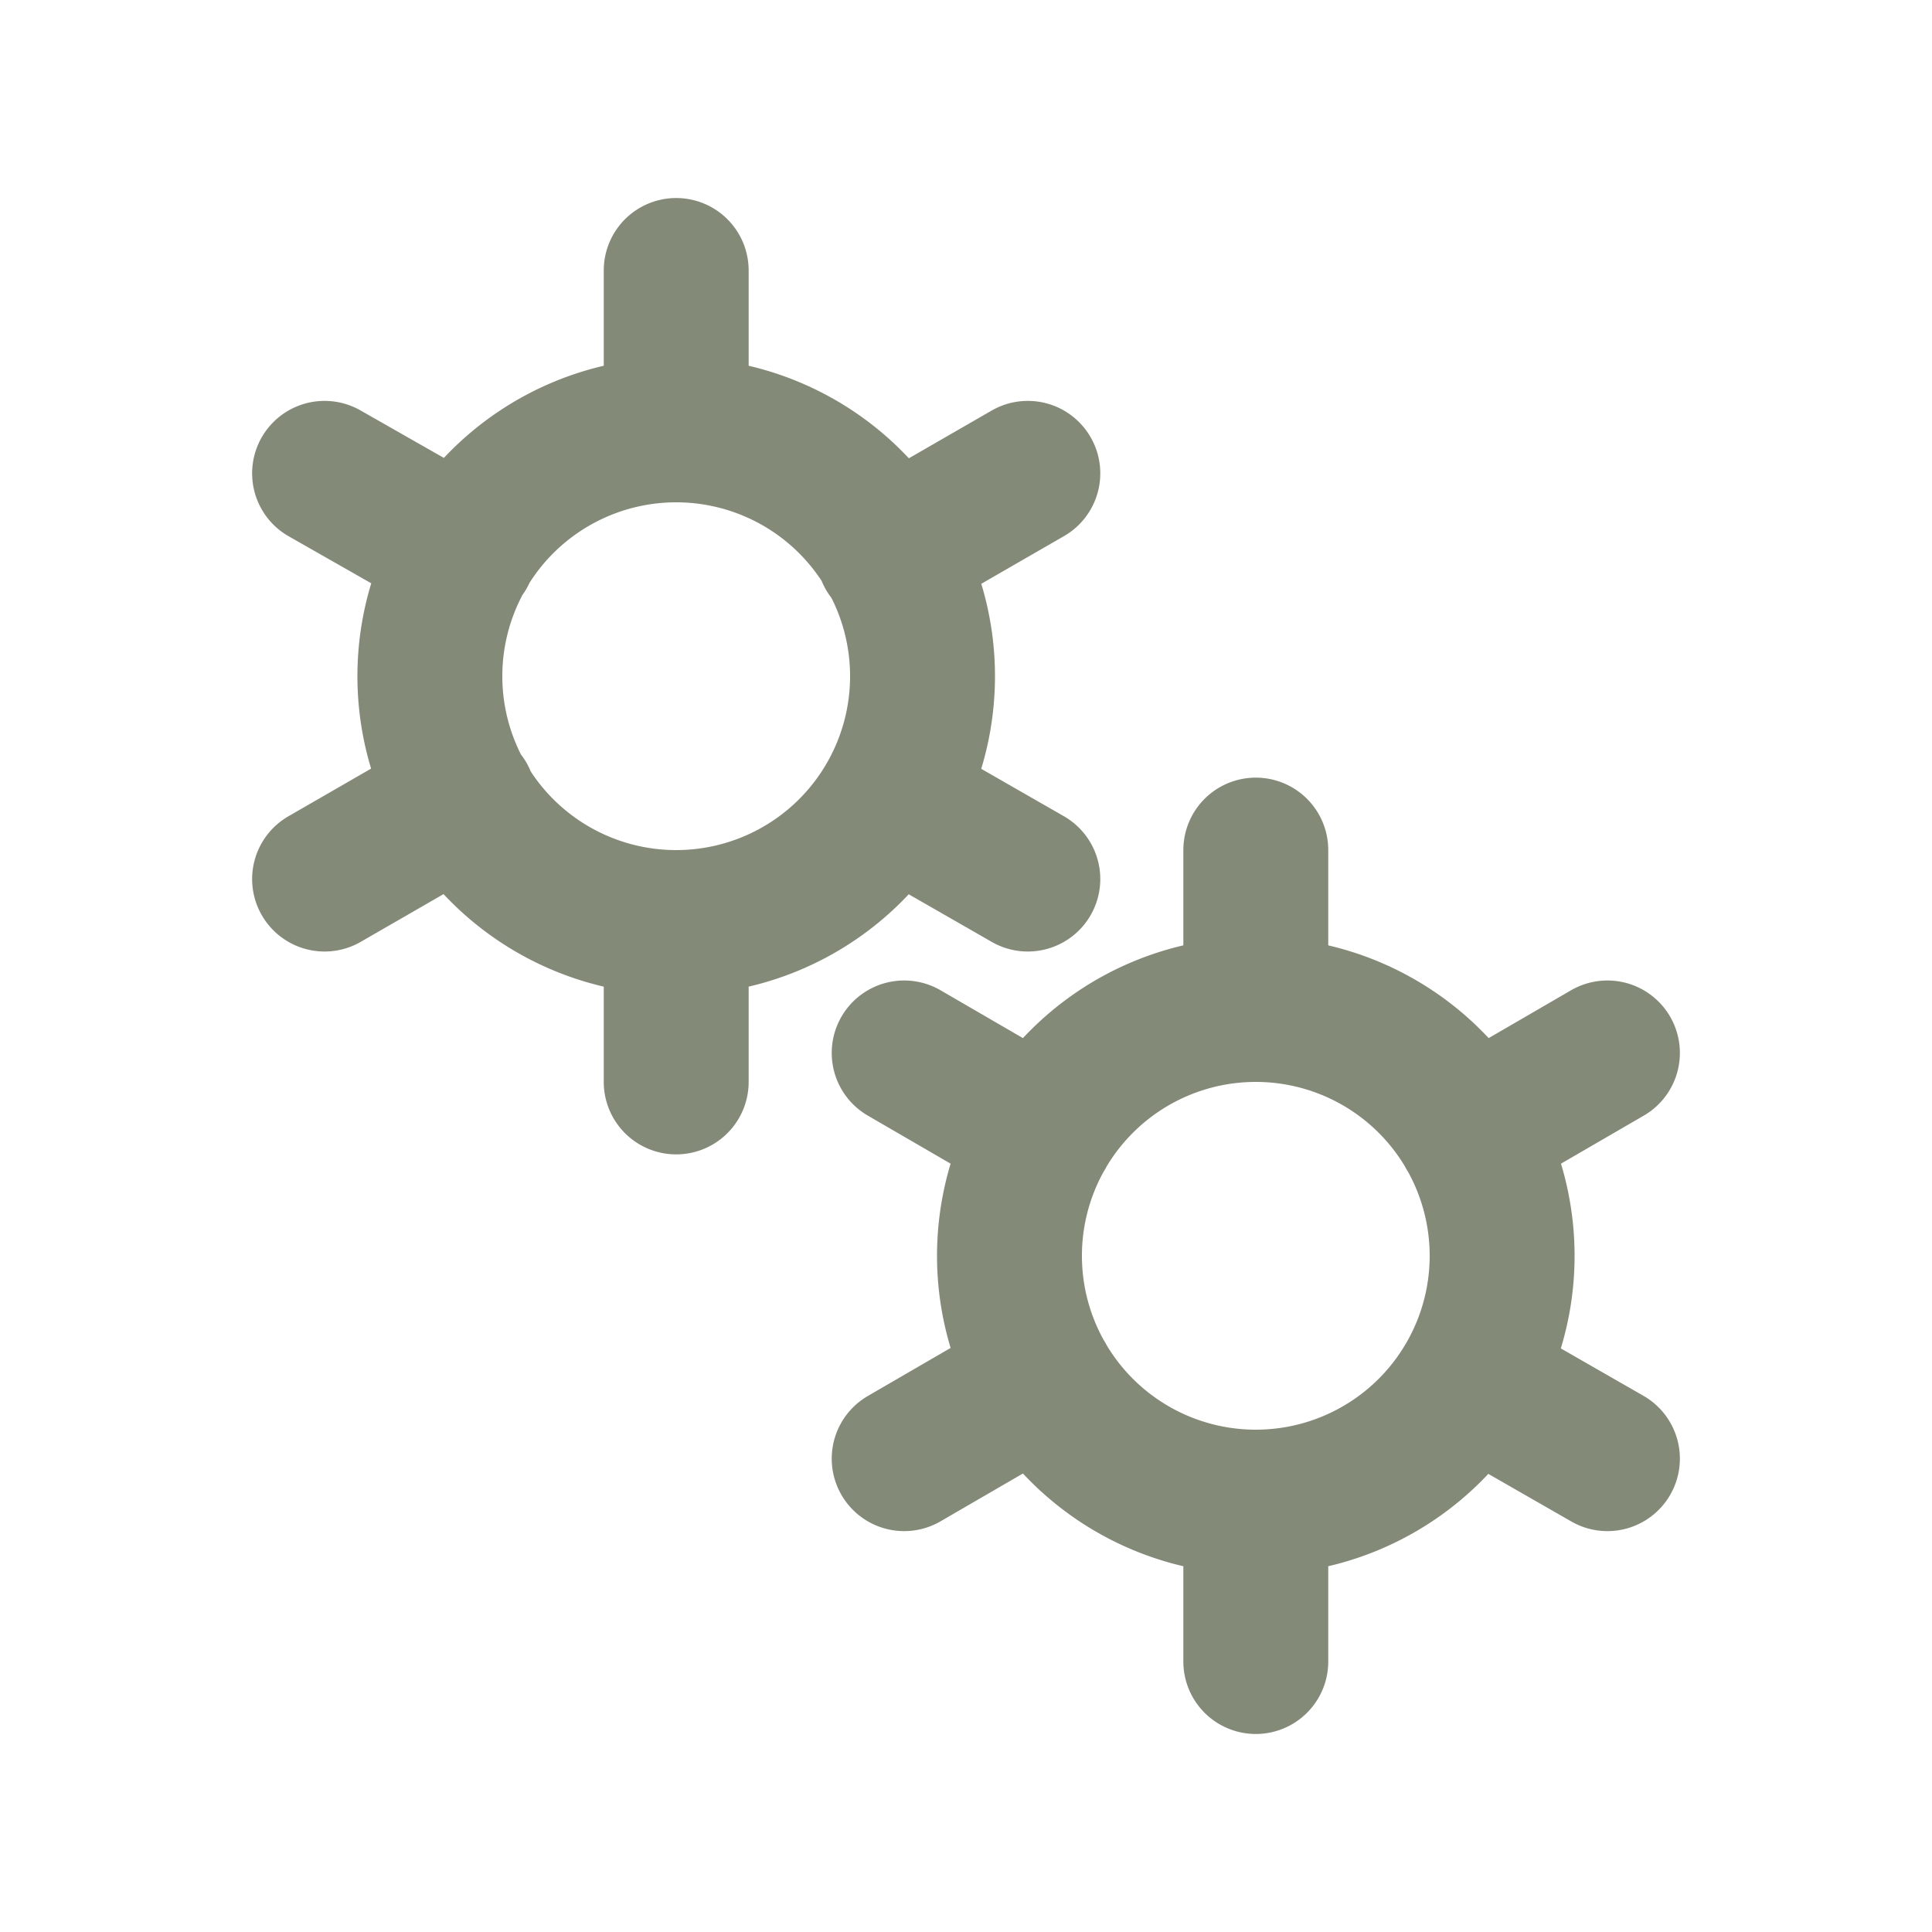 ﻿<svg xmlns='http://www.w3.org/2000/svg' viewBox='0 0 200 200'><path fill='none' d='M0 0h200v200H0z'></path><path fill='none' stroke-linecap='round' stroke='#838A78' stroke-width='15' transform-origin='center' d='M70 95.5V112m0-84v16.5m0 0a25.5 25.5 0 1 0 0 51 25.5 25.5 0 0 0 0-51Zm36.4 4.5L92 57.3M33.6 91 48 82.7m0-25.5L33.6 49m58.5 33.8 14.3 8.2'><animateTransform type='rotate' attributeName='transform' calcMode='spline' dur='2' values='0;-120' keyTimes='0;1' keySplines='0 0 1 1' repeatCount='indefinite'></animateTransform></path><path fill='none' stroke-linecap='round' stroke='#838A78' stroke-width='15' transform-origin='center' d='M130 155.5V172m0-84v16.5m0 0a25.5 25.5 0 1 0 0 51 25.5 25.5 0 0 0 0-51Zm36.4 4.5-14.3 8.3M93.6 151l14.3-8.3m0-25.4L93.6 109m58.5 33.8 14.3 8.2'><animateTransform type='rotate' attributeName='transform' calcMode='spline' dur='2' values='0;120' keyTimes='0;1' keySplines='0 0 1 1' repeatCount='indefinite'></animateTransform></path></svg>